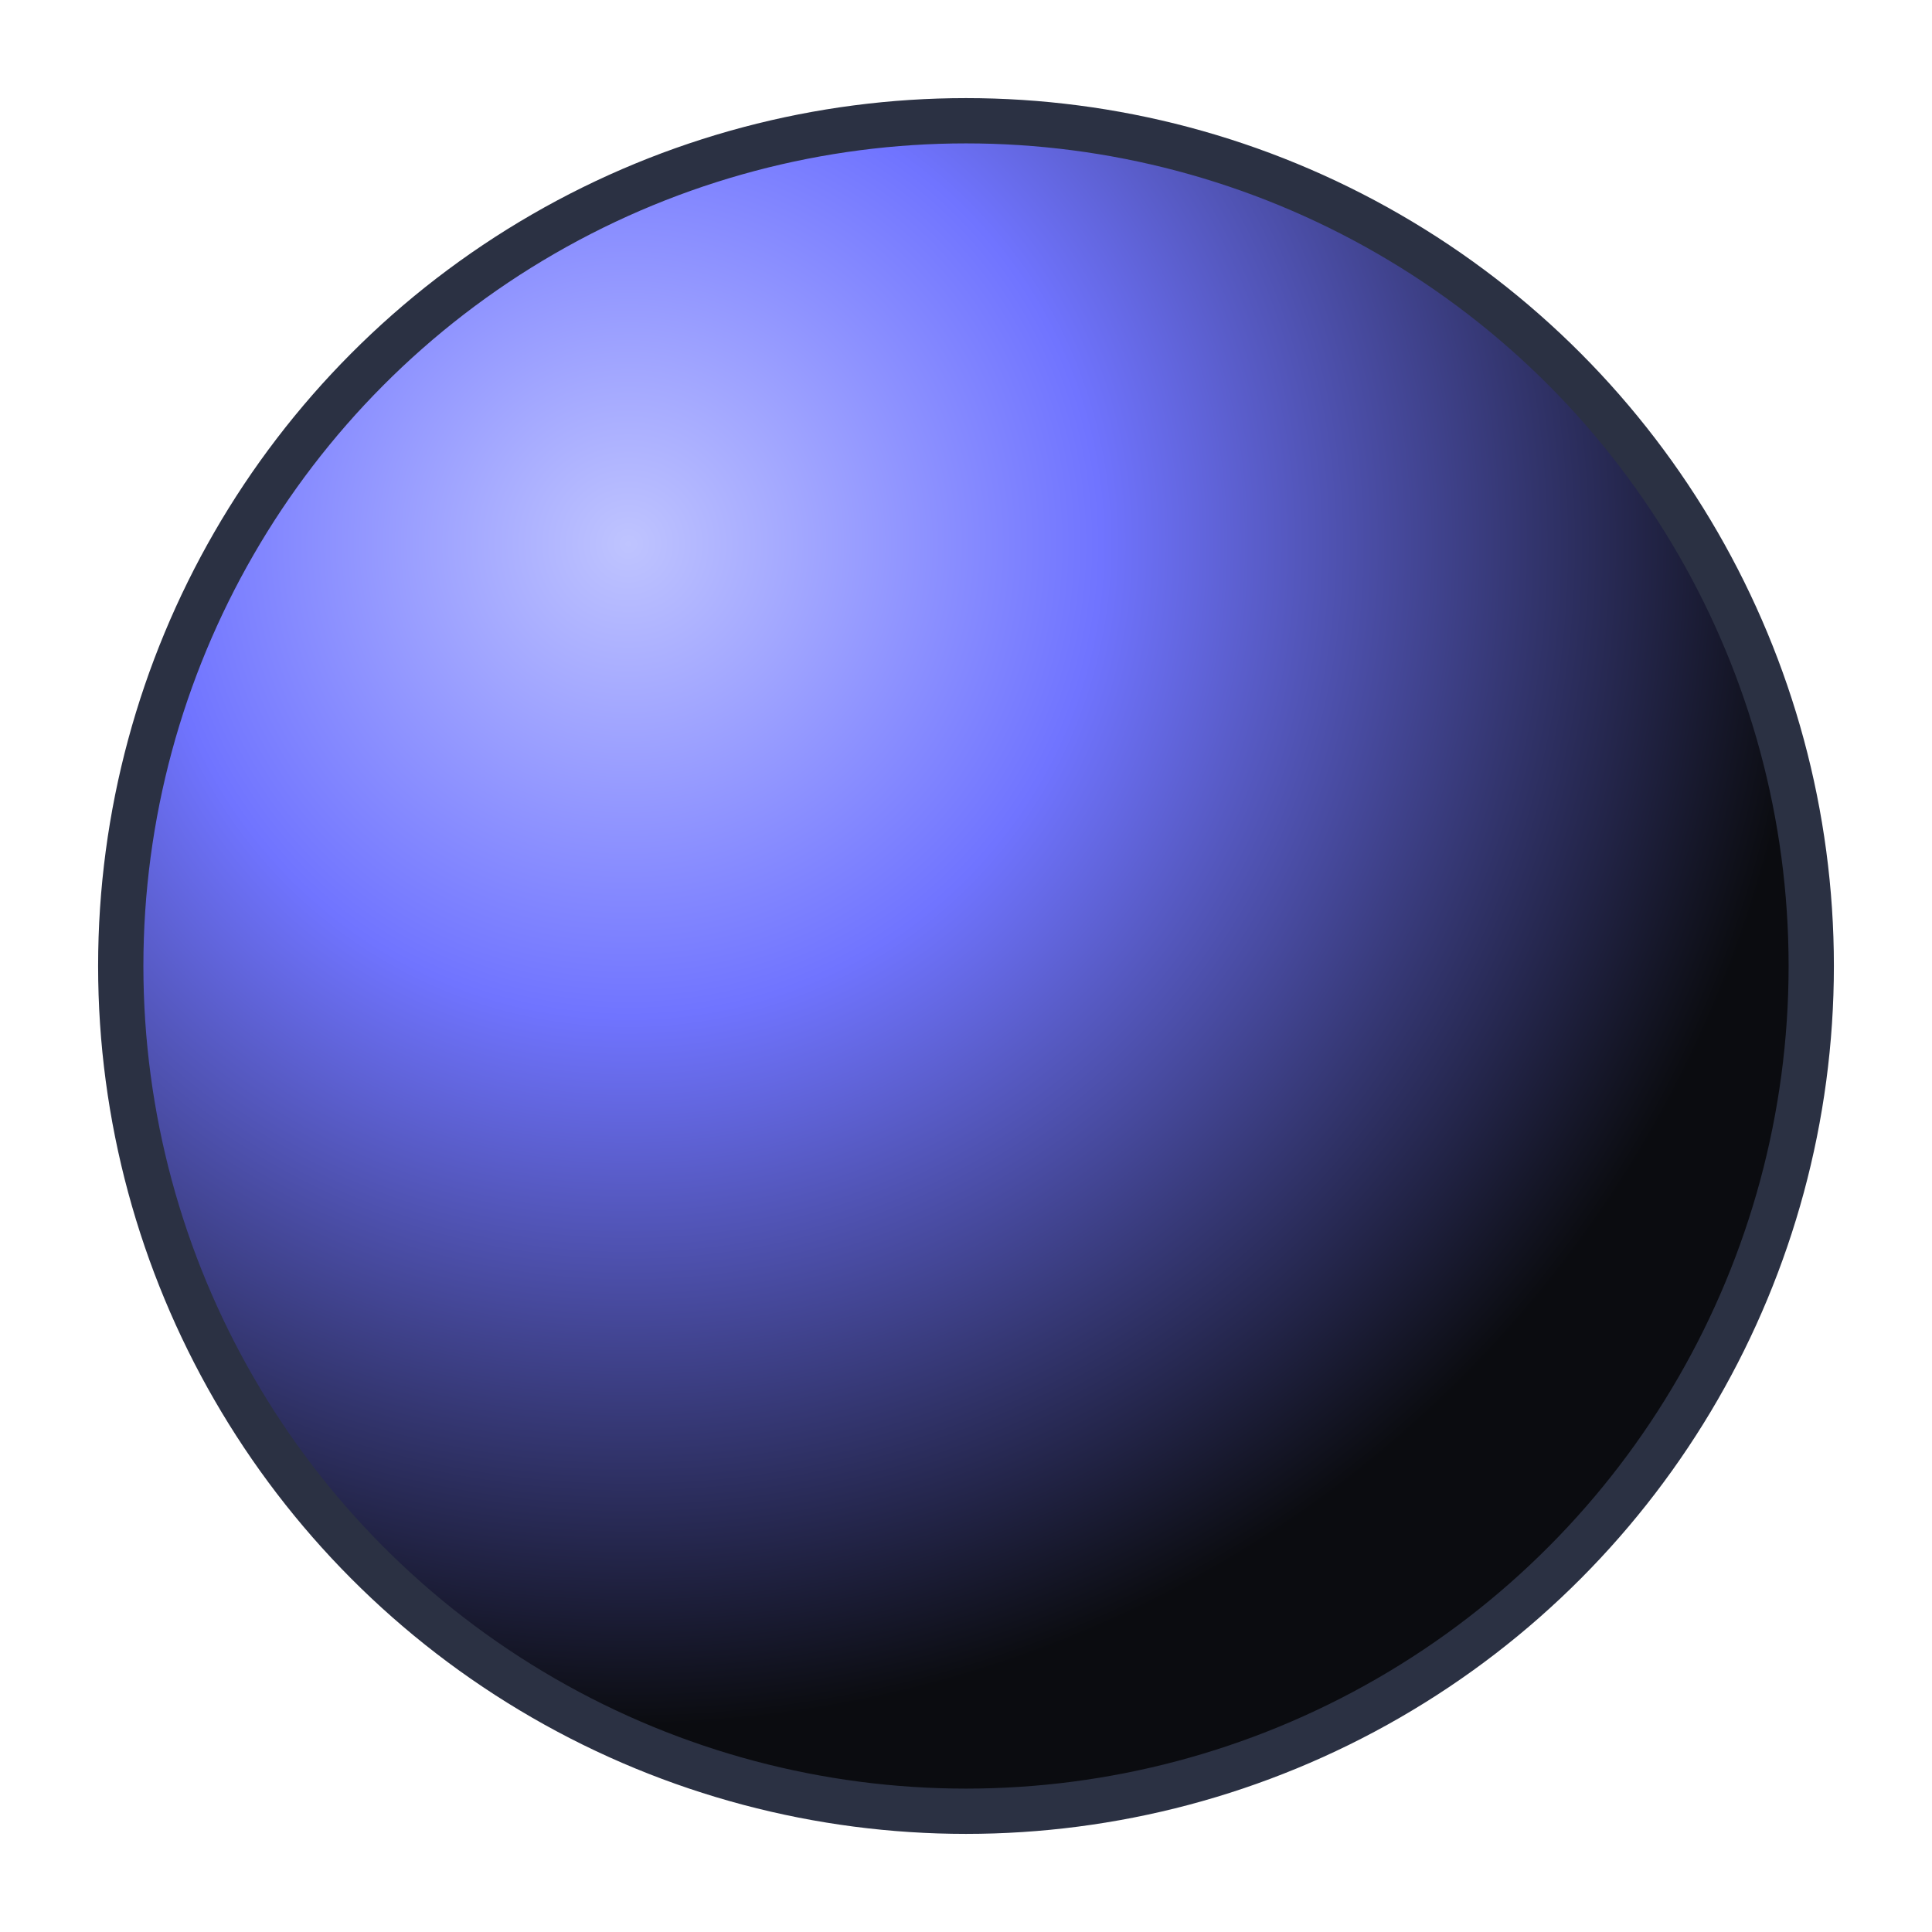 <svg xmlns="http://www.w3.org/2000/svg" viewBox="0 0 64 64">
  <defs>
    <!-- Directional lighting from top-left -->
    <radialGradient id="sphereLight" cx="30%" cy="25%" r="70%">
      <stop offset="0%" stop-color="#bfc4ff"></stop>
      <stop offset="40%" stop-color="#7074ff"></stop>
      <stop offset="100%" stop-color="#0b0c10"></stop>
    </radialGradient>
    <!-- Subtle angled shadow -->
    <filter id="angledShadow" x="-20%" y="-20%" width="150%" height="150%">
      <feDropShadow dx="2" dy="4" stdDeviation="2" flood-color="rgba(0,0,0,0.6)"></feDropShadow>
    </filter>
  </defs>

  <!-- Sphere -->
  <circle cx="32" cy="32" r="28" fill="url(#sphereLight)" stroke="#2b3143" stroke-width="1.5" filter="url(#angledShadow)"></circle>
</svg>
